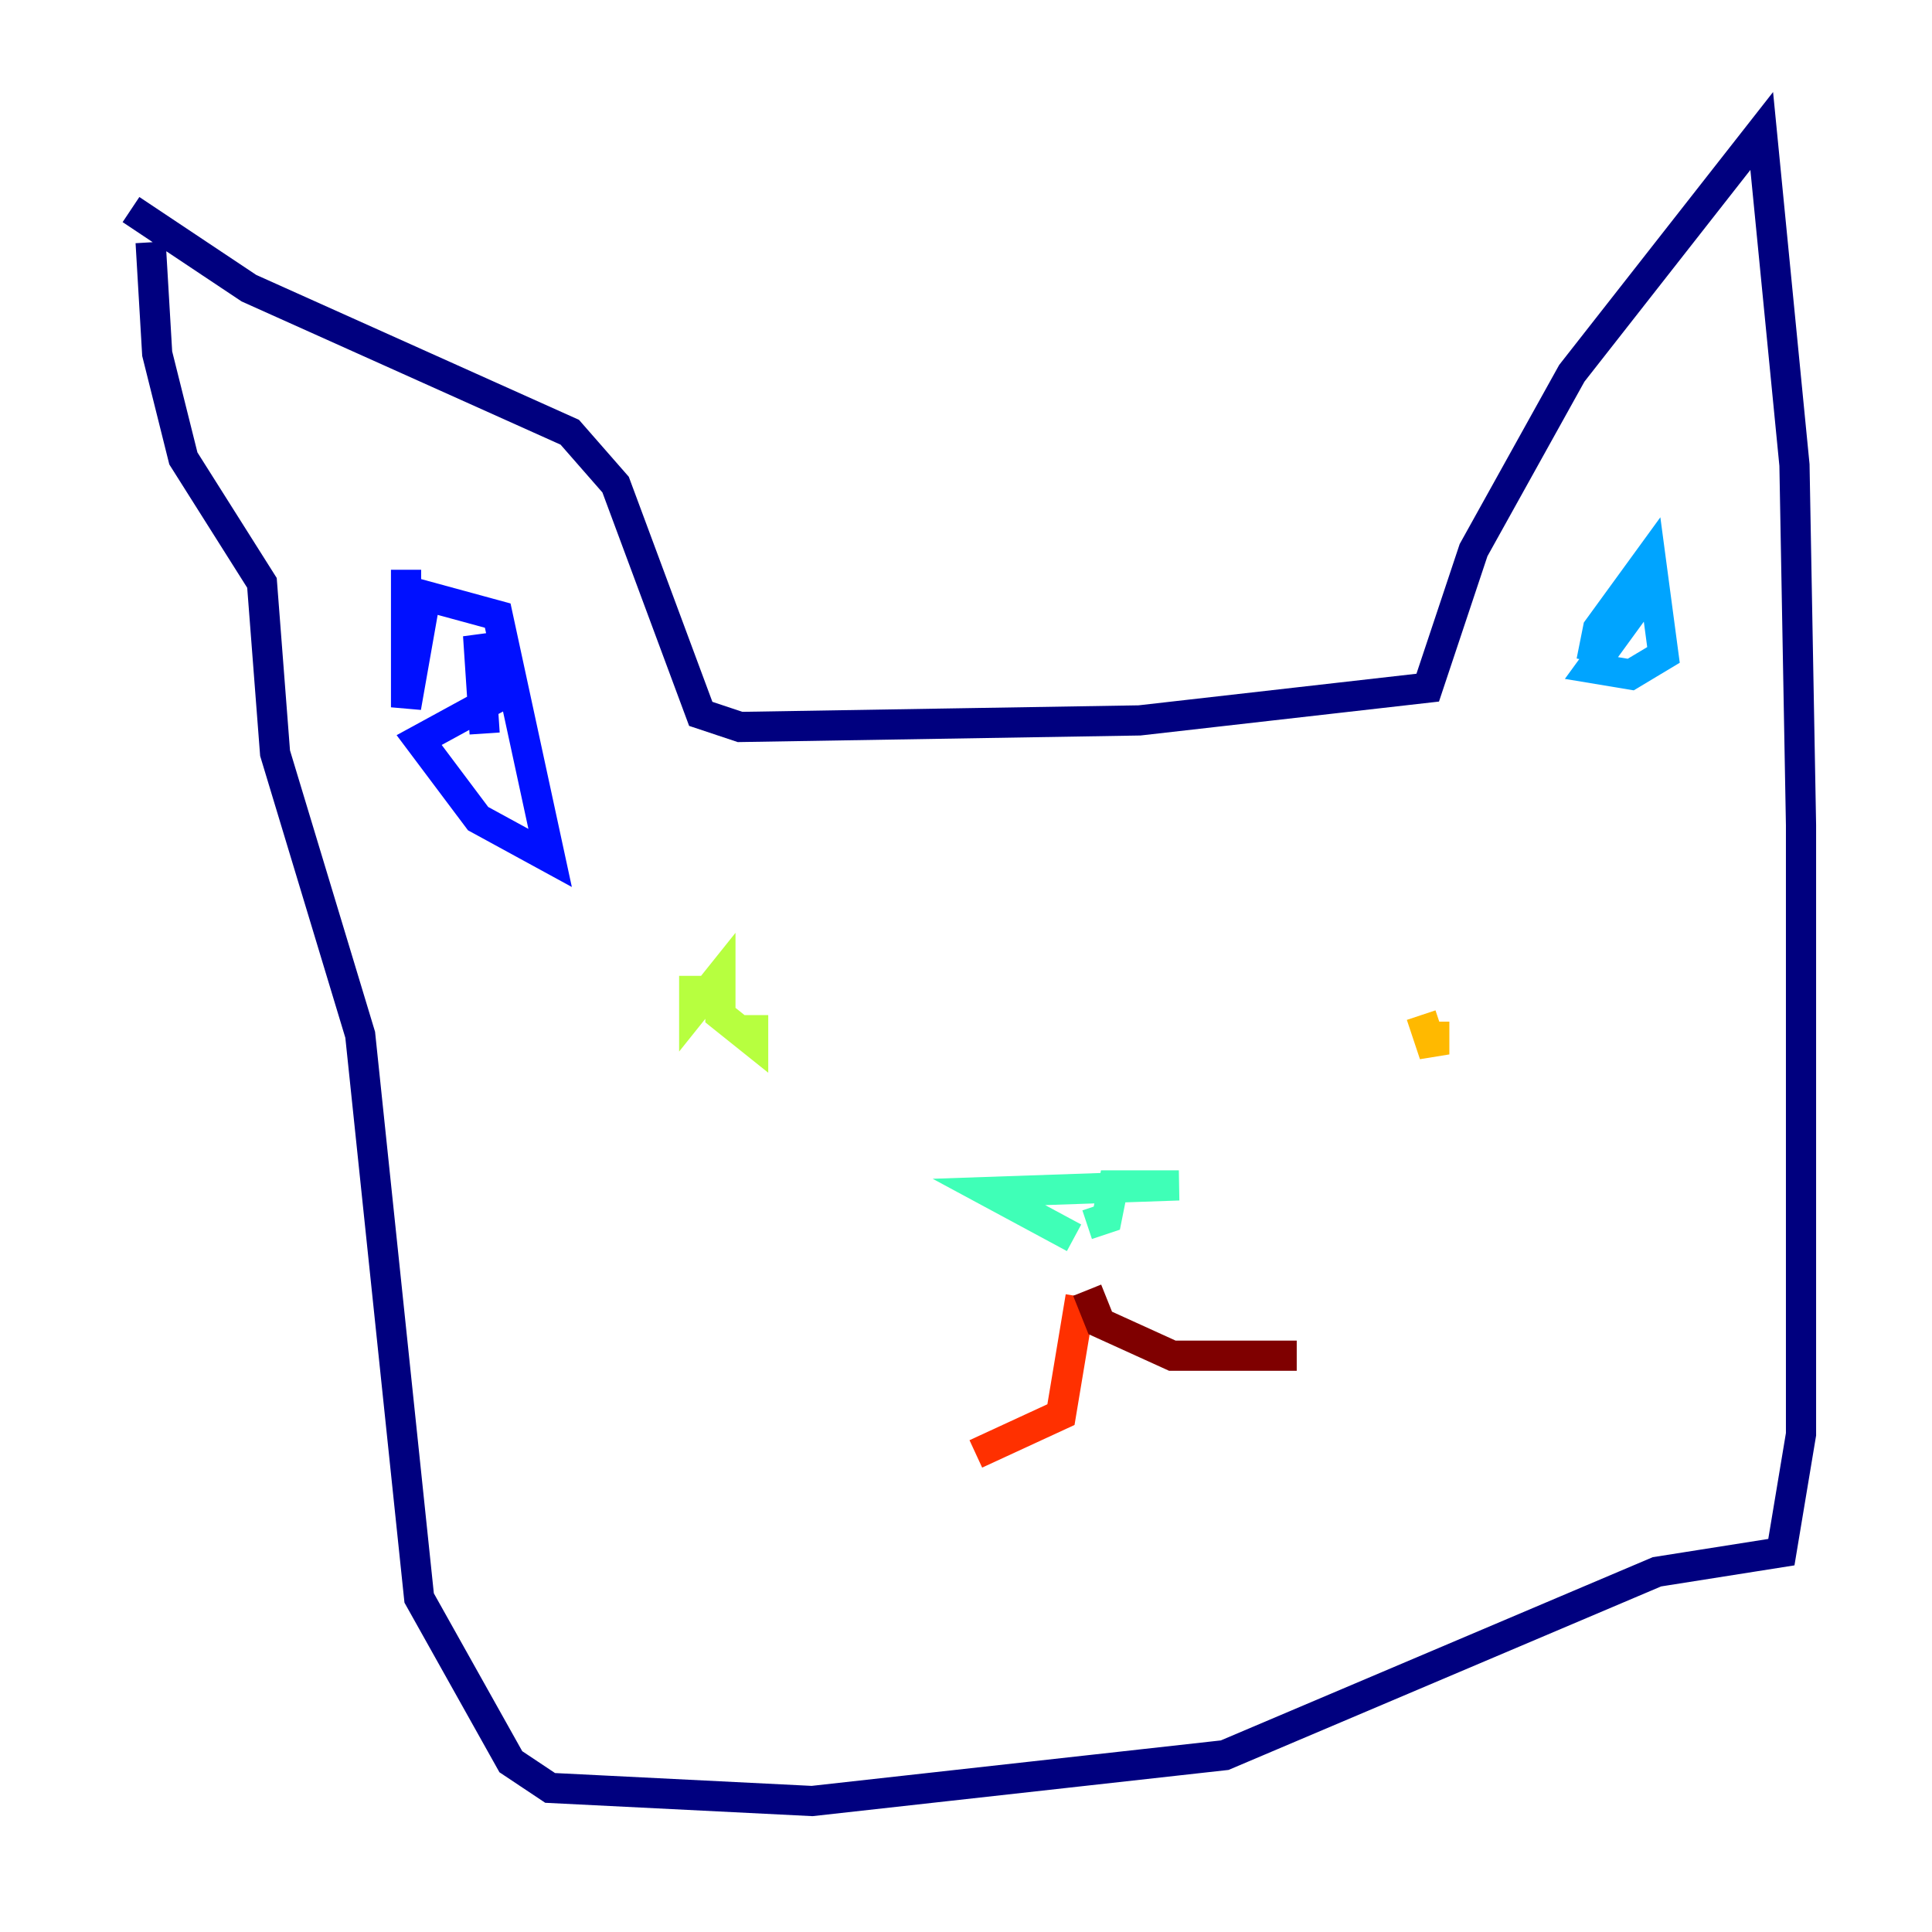 <?xml version="1.0" encoding="utf-8" ?>
<svg baseProfile="tiny" height="128" version="1.2" viewBox="0,0,128,128" width="128" xmlns="http://www.w3.org/2000/svg" xmlns:ev="http://www.w3.org/2001/xml-events" xmlns:xlink="http://www.w3.org/1999/xlink"><defs /><polyline fill="none" points="8.678,13.885 16.488,19.091 37.749,28.637 40.786,32.108 46.427,47.295 49.031,48.163 75.498,47.729 94.59,45.559 97.627,36.447 104.136,24.732 116.719,8.678 118.888,30.807 119.322,54.671 119.322,95.024 118.02,102.834 109.776,104.136 81.139,116.285 53.803,119.322 36.447,118.454 33.844,116.719 27.77,105.871 23.864,68.556 18.224,49.898 17.356,38.617 12.149,30.373 10.414,23.43 9.98,16.054" stroke="#00007f" stroke-width="2" /><polyline fill="none" points="26.902,45.993 26.902,37.749 26.902,46.861 28.203,39.485 32.976,40.786 36.447,56.841 31.675,54.237 27.77,49.031 32.542,46.427 31.675,42.088 32.108,48.597" stroke="#0010ff" stroke-width="2" /><polyline fill="none" points="105.437,43.824 105.871,41.654 109.342,36.881 110.21,43.39 108.041,44.691 105.437,44.258 108.909,39.485" stroke="#00a4ff" stroke-width="2" /><polyline fill="none" points="71.159,82.007 65.519,78.969 78.102,78.536 73.763,78.536 73.329,80.705 72.027,81.139" stroke="#3fffb7" stroke-width="2" /><polyline fill="none" points="45.993,64.651 45.993,66.82 47.729,64.651 47.729,67.254 49.898,68.99 49.898,67.254" stroke="#b7ff3f" stroke-width="2" /><polyline fill="none" points="95.024,67.688 95.024,69.858 94.156,67.254 95.024,69.858" stroke="#ffb900" stroke-width="2" /><polyline fill="none" points="71.593,85.912 70.291,93.722 64.651,96.325" stroke="#ff3000" stroke-width="2" /><polyline fill="none" points="72.027,85.478 72.895,87.647 77.668,89.817 85.912,89.817" stroke="#7f0000" stroke-width="2" /></svg>